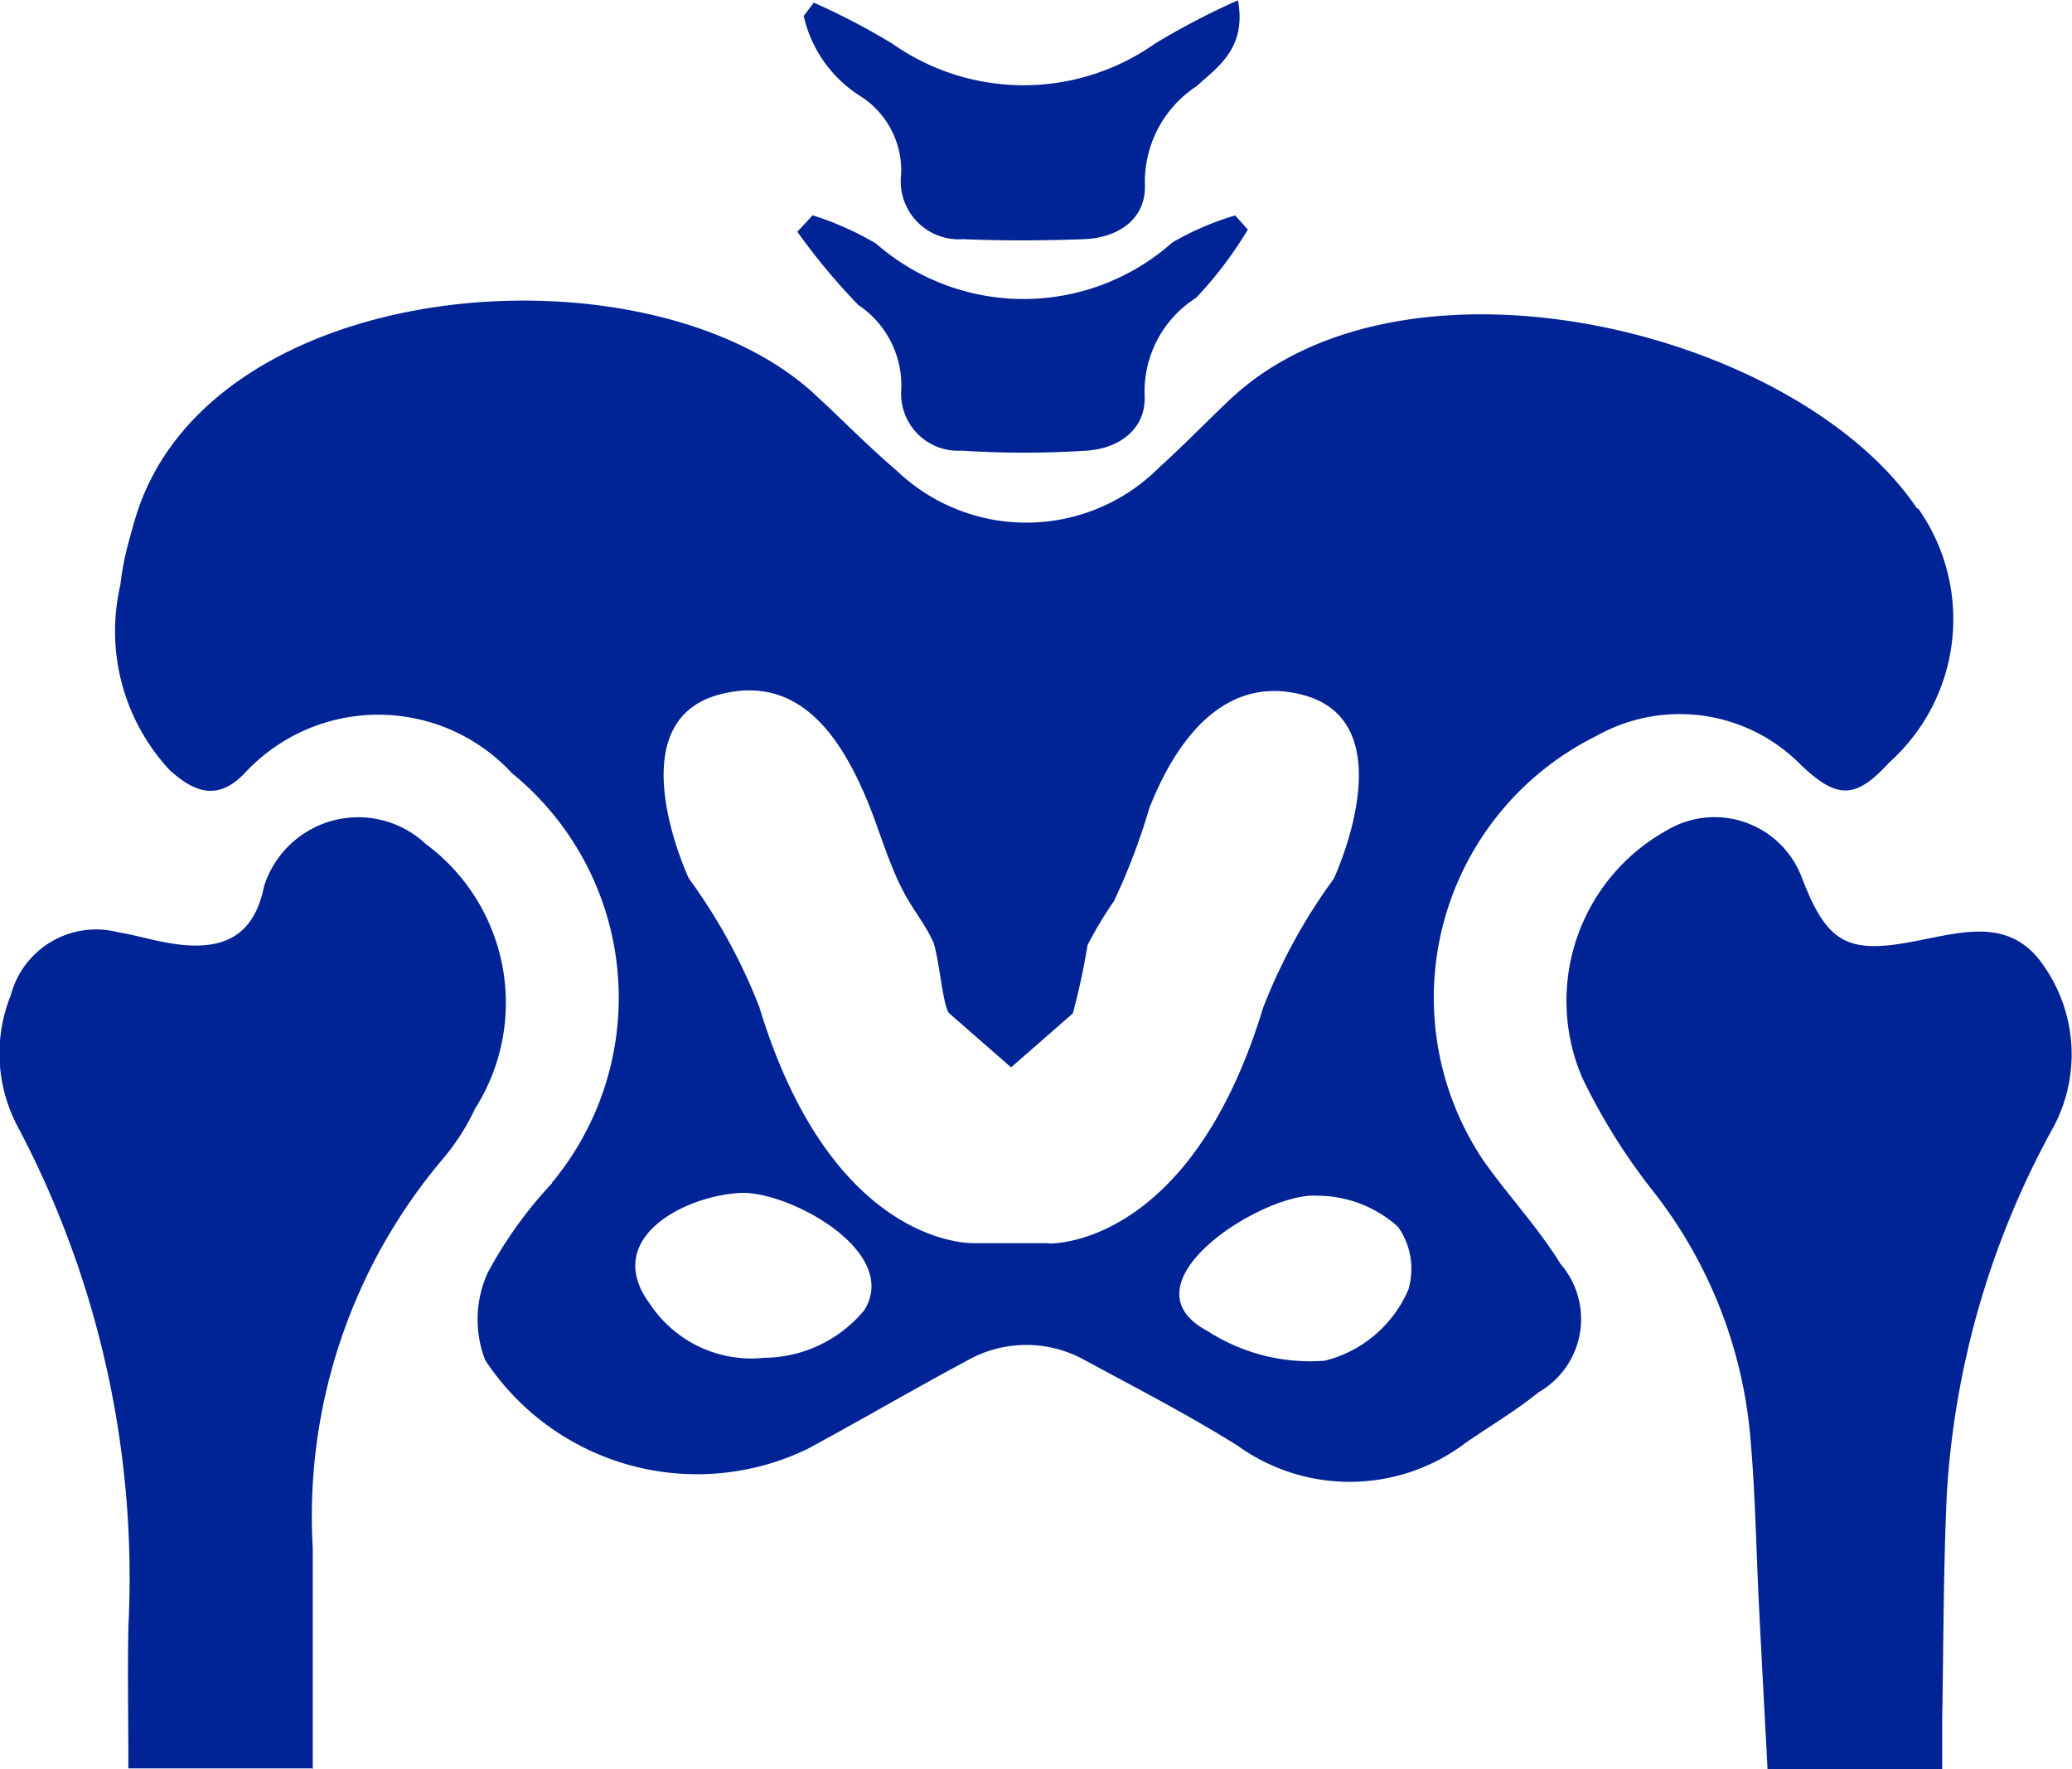 <svg xmlns="http://www.w3.org/2000/svg" width="23.499" height="20.063" viewBox="0 0 23.499 20.063">
  <g id="np_pelvis_576018_000000" transform="translate(-0.89 -8.07)">
    <path id="Tracé_272" data-name="Tracé 272" d="M38.857,18.266a3.524,3.524,0,0,1,.72.32,2.541,2.541,0,0,0,3.362-.01,3.231,3.231,0,0,1,.713-.307l.144.16a4.458,4.458,0,0,1-.587.774,1.259,1.259,0,0,0-.584,1.1c.022.385-.284.607-.655.633a11.04,11.04,0,0,1-1.418,0,.647.647,0,0,1-.686-.7,1.1,1.1,0,0,0-.489-.953,7.225,7.225,0,0,1-.69-.829l.17-.183Z" transform="translate(-28.754 -7.756)" fill="#002395"/>
    <path id="Tracé_273" data-name="Tracé 273" d="M39.1,8.1a7.952,7.952,0,0,1,.89.465,2.586,2.586,0,0,0,2.978,0,8.5,8.5,0,0,1,.942-.492c.1.549-.234.758-.466.972a1.3,1.3,0,0,0-.59,1.1c.024.4-.292.622-.692.637-.457.017-.915.019-1.372,0a.658.658,0,0,1-.7-.734,1,1,0,0,0-.448-.879,1.452,1.452,0,0,1-.657-.918L39.1,8.1Z" transform="translate(-28.98)" fill="#002395"/>
    <path id="Tracé_274" data-name="Tracé 274" d="M26.878,24.675c-1.361-2.023-5.812-3.115-7.8-1.234-.266.252-.522.517-.794.762a2.127,2.127,0,0,1-2.98.04c-.325-.277-.625-.585-.939-.874C12.476,21.637,7.547,22,6.68,24.745c-.024.08-.049.164-.071.25a3.271,3.271,0,0,0-.11.543,2.314,2.314,0,0,0,.559,2.1c.275.25.55.362.864.021a2.064,2.064,0,0,1,3.019.015,3.282,3.282,0,0,1,.453,4.643l0,.006a4.816,4.816,0,0,0-.731,1.019,1.281,1.281,0,0,0-.026.987,2.878,2.878,0,0,0,3.654,1.007c.606-.327,1.2-.675,1.807-1a1.361,1.361,0,0,1,1.352,0c.576.311,1.16.613,1.715.959a2.176,2.176,0,0,0,2.593-.03c.277-.191.568-.363.828-.574a.955.955,0,0,0,.246-1.454c-.2-.325-.455-.62-.691-.925-.063-.08-.123-.163-.183-.246a3.311,3.311,0,0,1,1.277-4.813,1.927,1.927,0,0,1,2.326.329c.41.389.62.386,1-.031a2.179,2.179,0,0,0,.325-2.883Zm-11.953,9.1a1.486,1.486,0,0,1-1.121.527,1.38,1.38,0,0,1-1.3-.612c-.544-.733.376-1.22,1.019-1.257C14.063,32.4,15.374,33.1,14.926,33.778Zm2.1-.773h-.845s-1.6.07-2.434-2.676a6.422,6.422,0,0,0-.8-1.46s-.834-1.772.348-2.085c.884-.234,1.358.452,1.663,1.173.15.353.249.736.43,1.075.1.189.236.352.327.55.067.146.112.751.187.818l.7.612.7-.612a7.779,7.779,0,0,0,.167-.774,4.441,4.441,0,0,1,.3-.5,7.217,7.217,0,0,0,.4-1.051c.291-.743.835-1.528,1.744-1.286,1.181.313.348,2.085.348,2.085a6.377,6.377,0,0,0-.8,1.46c-.834,2.745-2.433,2.675-2.433,2.675Zm4.087.514a1.4,1.4,0,0,1-.953.819A2.145,2.145,0,0,1,18.831,34c-1.013-.535.632-1.578,1.239-1.536a1.372,1.372,0,0,1,.919.353.823.823,0,0,1,.121.7Z" transform="translate(-4.244 -10.836)" fill="#002395"/>
    <path id="Tracé_275" data-name="Tracé 275" d="M79.391,57.6H77.408c-.032-.608-.064-1.2-.094-1.79-.036-.686-.043-1.376-.109-2.059a5.261,5.261,0,0,0-1.078-2.682,6.883,6.883,0,0,1-.822-1.311,2.212,2.212,0,0,1,.968-2.806A1.057,1.057,0,0,1,77.8,47.5c.284.735.511.865,1.287.712.529-.1,1.08-.277,1.456.284a1.75,1.75,0,0,1,.082,1.871,9.817,9.817,0,0,0-1.183,4.1c-.04.854-.038,1.71-.053,2.565,0,.18,0,.361,0,.574Z" transform="translate(-56.472 -29.471)" fill="#002395"/>
    <path id="Tracé_276" data-name="Tracé 276" d="M4.446,57.635h-2.1c0-.549-.01-1.078,0-1.607a10.943,10.943,0,0,0-1.267-5.693,1.767,1.767,0,0,1-.066-1.469,1,1,0,0,1,1.217-.712c.2.033.386.09.581.123.589.1.956-.06,1.074-.645a1.12,1.12,0,0,1,1.835-.478,2.239,2.239,0,0,1,.558,3,2.6,2.6,0,0,1-.341.541,6.276,6.276,0,0,0-1.5,4.447c0,.82,0,1.641,0,2.5Z" transform="translate(0 -29.513)" fill="#002395"/>
  </g>
</svg>
